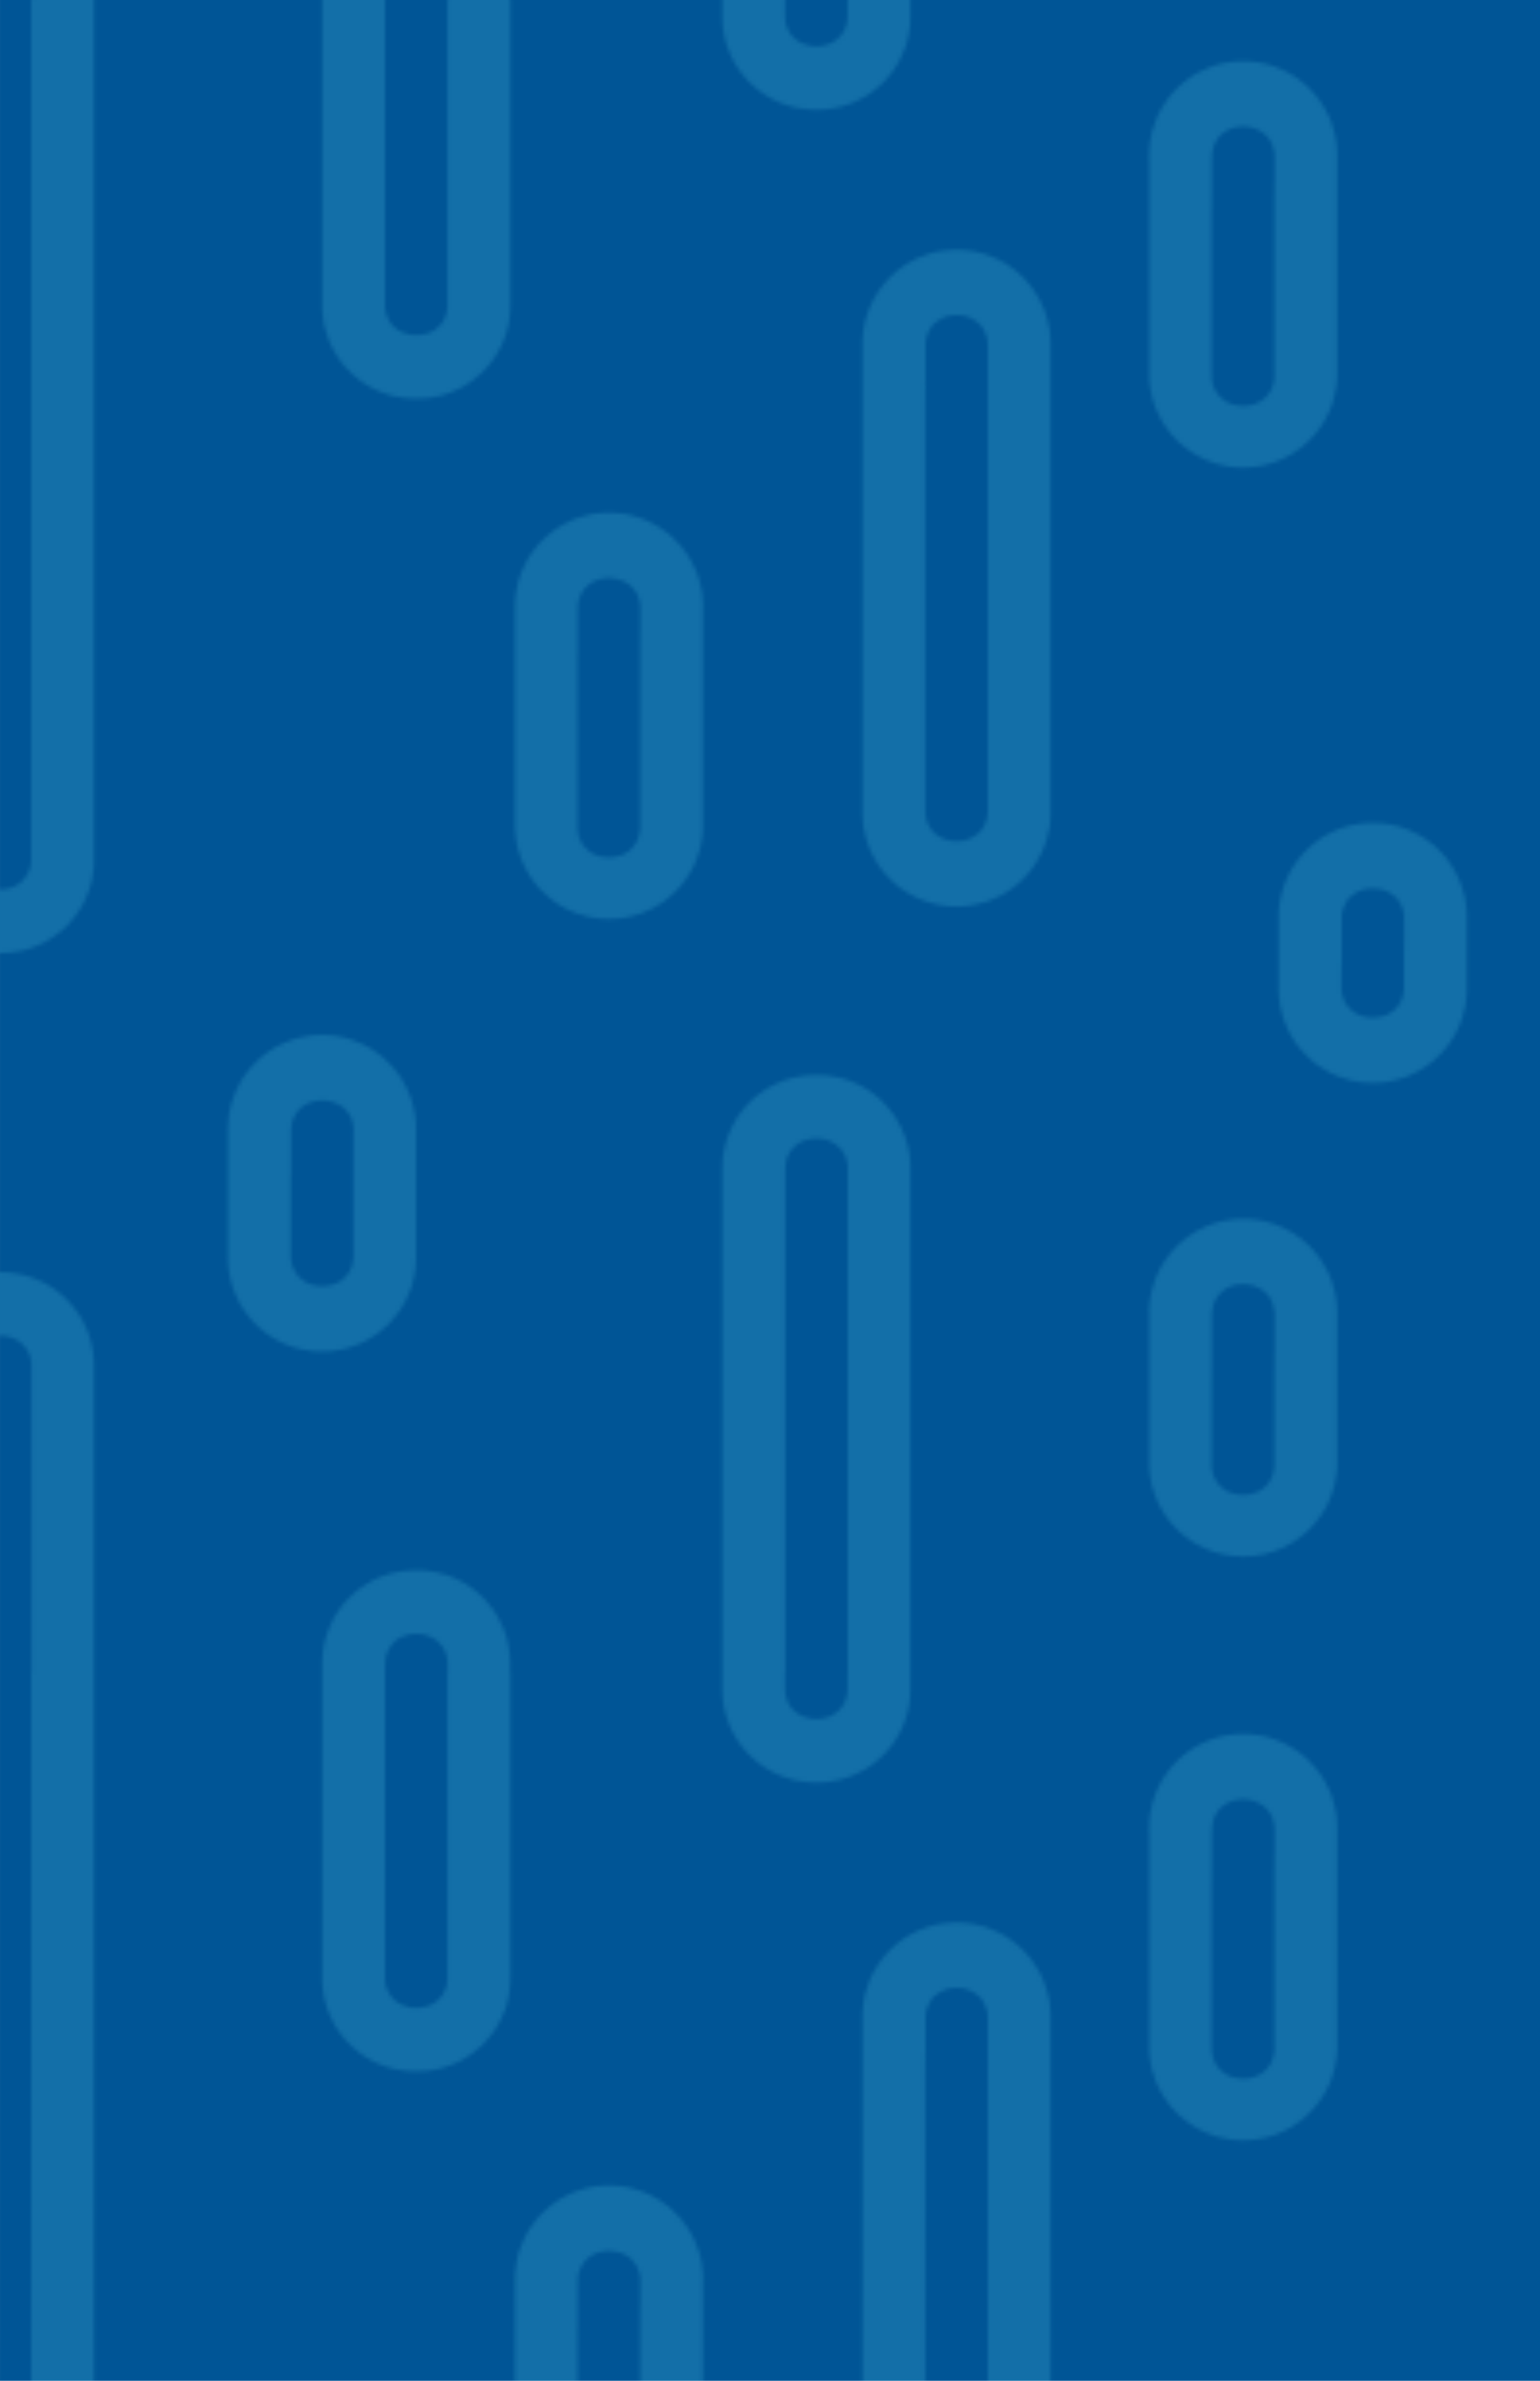<svg xmlns="http://www.w3.org/2000/svg" xmlns:xlink="http://www.w3.org/1999/xlink" viewBox="0 0 396 612"><defs><style>.a{fill:none;}.b{fill:#005596;}.c{fill:#136fa8;}.d{fill:url(#a);}</style><pattern id="a" width="429.97" height="429.97" patternUnits="userSpaceOnUse" viewBox="0 0 429.97 429.97"><rect class="a" width="429.97" height="429.97"/><rect class="b" width="429.97" height="429.97"/><path class="c" d="M430,228.61h0V245a23.94,23.94,0,0,1-24.19-24.2V0H421.9V220.75c0,4.63,3.32,7.86,8.07,7.86"/><path class="c" d="M0,245V228.61c4.72,0,8-3.23,8-7.86V0H24.19V220.75A23.93,23.93,0,0,1,0,245"/><path class="c" d="M107,102.46A23.93,23.93,0,0,1,82.85,78.27V0H99V78.27c0,4.62,3.32,7.85,8.07,7.85s8-3.23,8-7.85V0h16.18V78.27A23.93,23.93,0,0,1,107,102.46"/><path class="c" d="M107,403.66a23.93,23.93,0,0,1,24.19,24.2V430H115.11v-2.11c0-4.63-3.32-7.86-8.07-7.86s-8,3.23-8,7.86V430H82.85v-2.11A23.93,23.93,0,0,1,107,403.66"/><path class="c" d="M429.41,327.05H430v16.35l-.56,0c-4.72,0-8,3.23-8,7.85V430H405.22V351.24a23.93,23.93,0,0,1,24.19-24.19"/><path class="c" d="M24.19,351.24V430H8.07V351.24c0-4.62-3.32-7.85-8.07-7.85H0V327.05H0a23.93,23.93,0,0,1,24.19,24.19"/><path class="c" d="M107,322.75v-32a24.2,24.2,0,1,0-48.39,0v32a24.2,24.2,0,1,0,48.39,0m-16.12-32v4.87l0,4.43v22.71c0,4.62-3.29,7.85-8,7.85s-8.08-3.23-8.08-7.86V304.47l.06-4.43v-9.3c0-4.62,3.3-7.85,8-7.85s8.07,3.23,8.07,7.86"/><path class="c" d="M180.79,212.54V156.48a24.2,24.2,0,1,0-48.39,0v56.06a24.2,24.2,0,0,0,48.39,0m-16.13-56.06v4.87l-.06,4.43v46.76c0,4.62-3.3,7.85-8,7.85s-8.07-3.23-8.07-7.85V170.2l.06-4.43v-9.29c0-4.63,3.3-7.85,8-7.85s8.07,3.22,8.07,7.85"/><path class="c" d="M343.87,96.48V40.42a24.2,24.2,0,1,0-48.39,0V96.48a24.2,24.2,0,0,0,48.39,0M327.74,40.42v4.87l-.06,4.43V96.48c0,4.62-3.3,7.85-8,7.85s-8.07-3.23-8.07-7.85V54.14l.06-4.43V40.42c0-4.63,3.29-7.86,8-7.86s8.07,3.23,8.07,7.86"/><path class="c" d="M270.16,208.35V88.9a24.2,24.2,0,1,0-48.39,0V208.35a24.2,24.2,0,1,0,48.39,0M254,88.9v4.87L254,98.19V208.35c0,4.63-3.29,7.86-8,7.86s-8.07-3.23-8.07-7.86V102.62l.06-4.43v-9.3c0-4.62,3.3-7.85,8-7.85S254,84.27,254,88.9"/><path class="c" d="M209.94,276.35a23.94,23.94,0,0,1,24.19,24.2V430H218V300.55c0-4.63-3.32-7.86-8.07-7.86s-8,3.23-8,7.86V430H185.74V300.55a23.94,23.94,0,0,1,24.2-24.2"/><path class="c" d="M209.94,28.2A23.94,23.94,0,0,1,185.74,4V0h16.13V4c0,4.63,3.31,7.86,8.07,7.86s8-3.23,8-7.86V0h16.18V4a23.94,23.94,0,0,1-24.19,24.2"/><path class="c" d="M377.19,253.68V236.21a24.2,24.2,0,1,0-48.39,0v17.47a24.2,24.2,0,1,0,48.39,0m-16.12-17.47V240l-.05,4.43v9.29c0,4.63-3.29,7.86-8,7.86s-8.08-3.23-8.08-7.86v-3.75l.05-4.43v-9.29c0-4.62,3.3-7.86,8-7.86s8.07,3.24,8.07,7.86"/><path class="c" d="M295.48,338v38.41a24.2,24.2,0,0,0,48.39,0V338a24.2,24.2,0,1,0-48.39,0m16.12,38.41V355.75l.06-4.42V338c0-4.62,3.29-7.85,8-7.85s8.07,3.23,8.07,7.86v8.89l-.06,4.42v25.1c0,4.62-3.3,7.85-8,7.85s-8.07-3.23-8.07-7.85"/></pattern></defs><title>infoManagement_pattern</title><rect class="d" width="396" height="612"/></svg>